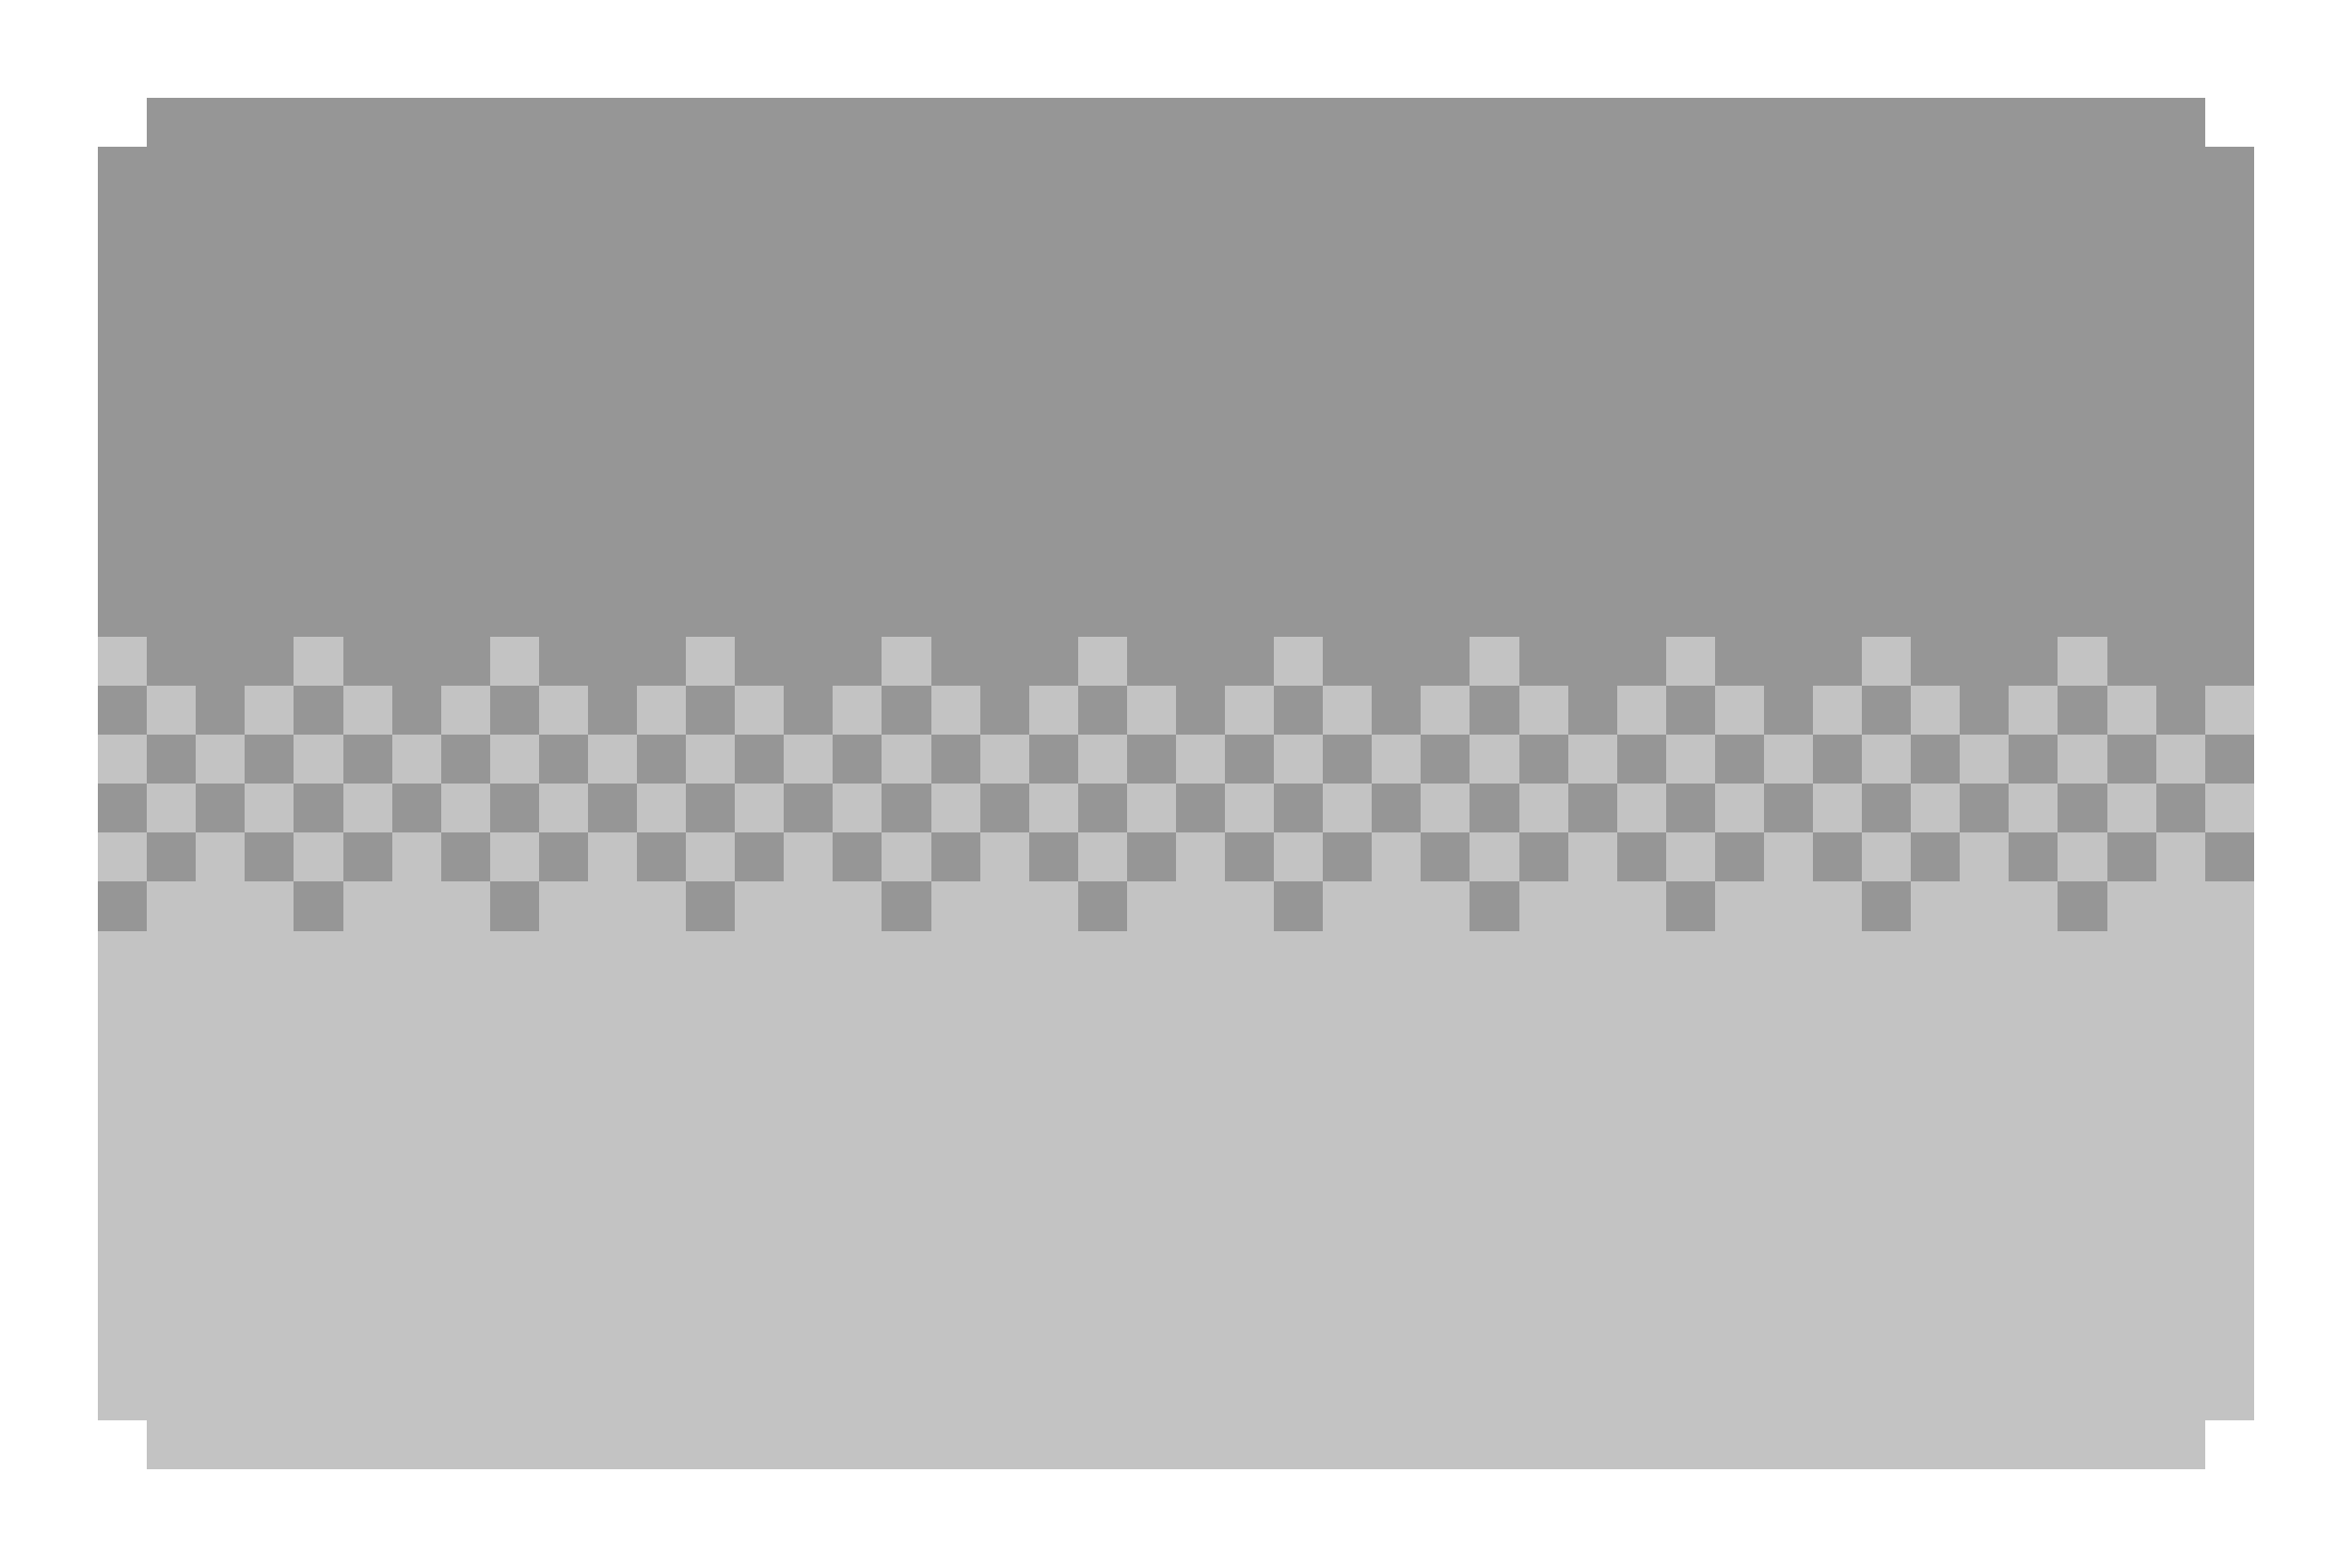 <svg xmlns="http://www.w3.org/2000/svg" shape-rendering="crispEdges" viewBox="0 -0.5 48 32" width="48" height="32"><path stroke="#969696" d="M3,2h42M2,3h44M2,4h44M2,5h44M2,6h44M2,7h44M2,8h44M2,9h44M2,10h44M2,11h44M2,12h44M3,13h3M7,13h3M11,13h3M15,13h3M19,13h3M23,13h3M27,13h3M31,13h3M35,13h3M39,13h3M43,13h3M2,14h1M4,14h1M6,14h1M8,14h1M10,14h1M12,14h1M14,14h1M16,14h1M18,14h1M20,14h1M22,14h1M24,14h1M26,14h1M28,14h1M30,14h1M32,14h1M34,14h1M36,14h1M38,14h1M40,14h1M42,14h1M44,14h1M3,15h1M5,15h1M7,15h1M9,15h1M11,15h1M13,15h1M15,15h1M17,15h1M19,15h1M21,15h1M23,15h1M25,15h1M27,15h1M29,15h1M31,15h1M33,15h1M35,15h1M37,15h1M39,15h1M41,15h1M43,15h1M45,15h1M2,16h1M4,16h1M6,16h1M8,16h1M10,16h1M12,16h1M14,16h1M16,16h1M18,16h1M20,16h1M22,16h1M24,16h1M26,16h1M28,16h1M30,16h1M32,16h1M34,16h1M36,16h1M38,16h1M40,16h1M42,16h1M44,16h1M3,17h1M5,17h1M7,17h1M9,17h1M11,17h1M13,17h1M15,17h1M17,17h1M19,17h1M21,17h1M23,17h1M25,17h1M27,17h1M29,17h1M31,17h1M33,17h1M35,17h1M37,17h1M39,17h1M41,17h1M43,17h1M45,17h1M2,18h1M6,18h1M10,18h1M14,18h1M18,18h1M22,18h1M26,18h1M30,18h1M34,18h1M38,18h1M42,18h1"/><path stroke="#c3c3c3" d="M2,13h1M6,13h1M10,13h1M14,13h1M18,13h1M22,13h1M26,13h1M30,13h1M34,13h1M38,13h1M42,13h1M3,14h1M5,14h1M7,14h1M9,14h1M11,14h1M13,14h1M15,14h1M17,14h1M19,14h1M21,14h1M23,14h1M25,14h1M27,14h1M29,14h1M31,14h1M33,14h1M35,14h1M37,14h1M39,14h1M41,14h1M43,14h1M45,14h1M2,15h1M4,15h1M6,15h1M8,15h1M10,15h1M12,15h1M14,15h1M16,15h1M18,15h1M20,15h1M22,15h1M24,15h1M26,15h1M28,15h1M30,15h1M32,15h1M34,15h1M36,15h1M38,15h1M40,15h1M42,15h1M44,15h1M3,16h1M5,16h1M7,16h1M9,16h1M11,16h1M13,16h1M15,16h1M17,16h1M19,16h1M21,16h1M23,16h1M25,16h1M27,16h1M29,16h1M31,16h1M33,16h1M35,16h1M37,16h1M39,16h1M41,16h1M43,16h1M45,16h1M2,17h1M4,17h1M6,17h1M8,17h1M10,17h1M12,17h1M14,17h1M16,17h1M18,17h1M20,17h1M22,17h1M24,17h1M26,17h1M28,17h1M30,17h1M32,17h1M34,17h1M36,17h1M38,17h1M40,17h1M42,17h1M44,17h1M3,18h3M7,18h3M11,18h3M15,18h3M19,18h3M23,18h3M27,18h3M31,18h3M35,18h3M39,18h3M43,18h3M2,19h44M2,20h44M2,21h44M2,22h44M2,23h44M2,24h44M2,25h44M2,26h44M2,27h44M2,28h44M3,29h42"/></svg>

